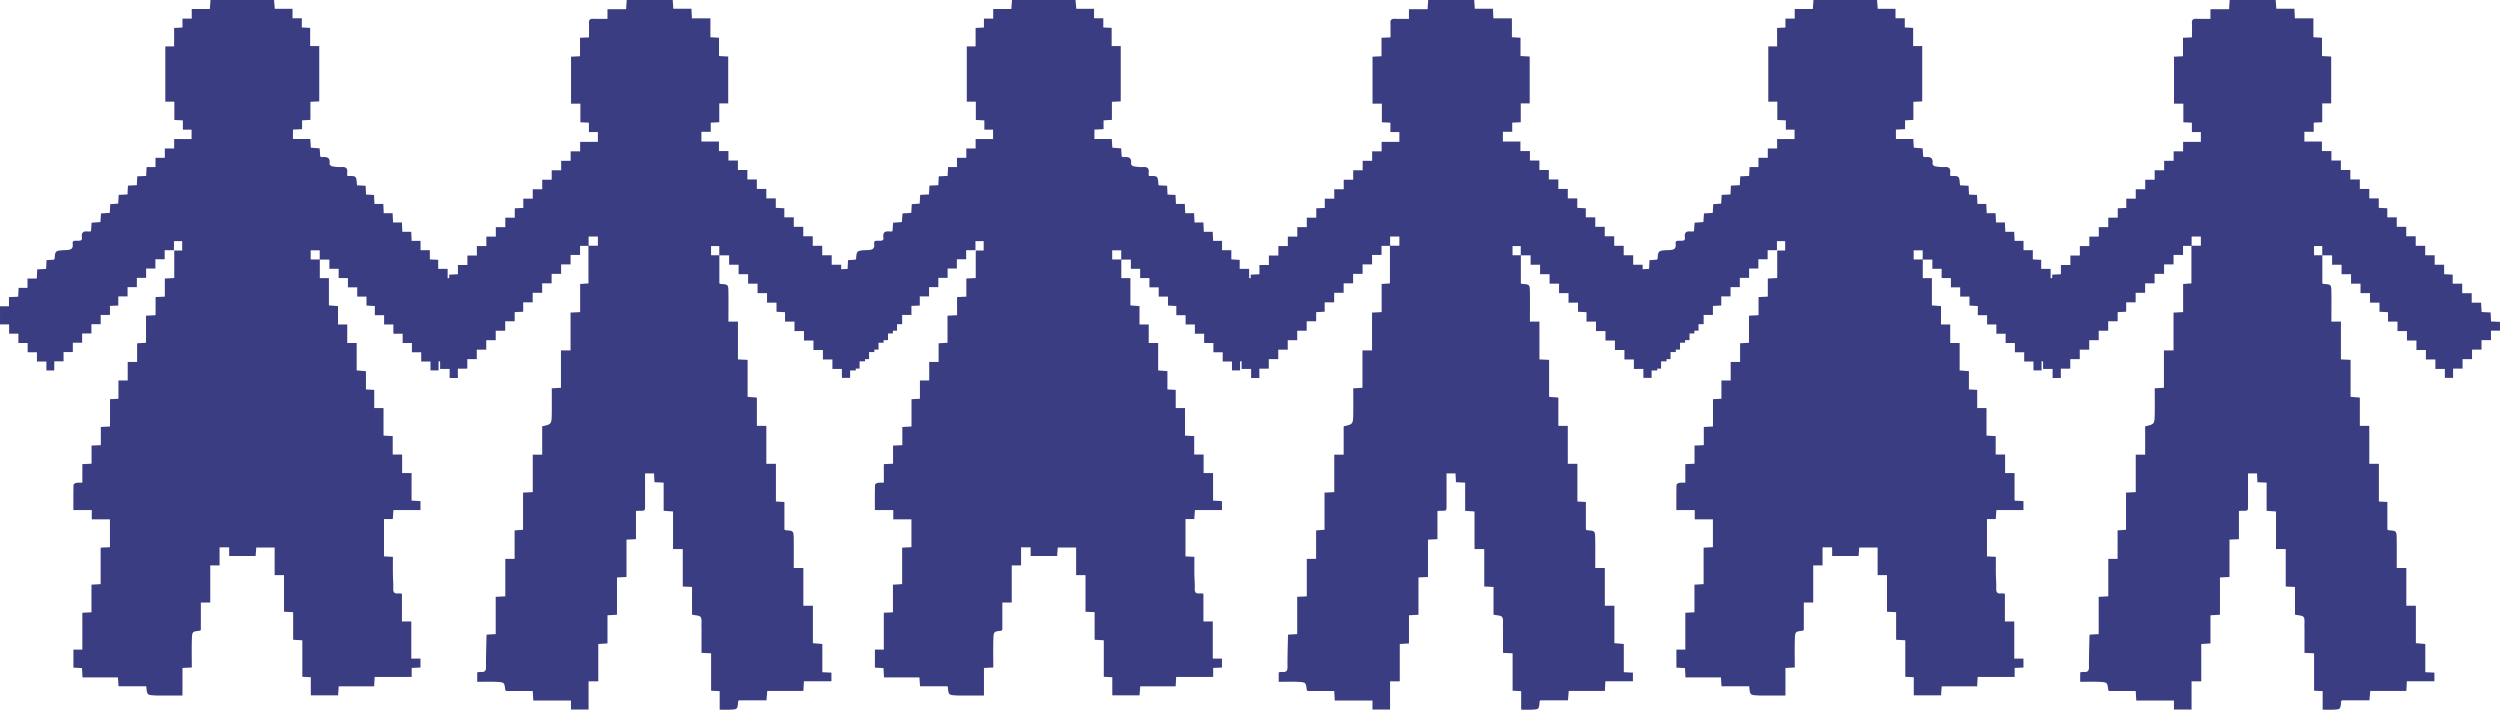 <svg xmlns="http://www.w3.org/2000/svg" width="364.947" height="103.612" viewBox="0 0 364.947 103.612">
  <g id="Grupo_1180" data-name="Grupo 1180" transform="translate(-200.993 -958.388)">
    <path id="Trazado_1445" data-name="Trazado 1445" d="M46.275,37.478v4.111c.077.039.114.073.155.076,1.132.078,1.151.077,1.167,1.2.02,1.4,0,2.808,0,4.3h1.39v5.521l1.412.065v5.4l1.352.108V62.39h1.378v5.537h1.4v5.5l1.24.072v4.025c.113.062.15.1.19.1,1.124.085,1.148.084,1.169,1.216.026,1.4.006,2.805.006,4.292h1.4v5.512H59.93v5.467l1.375.114v4.123l1.329.061v1.261H58.616c-.027.5-.049.9-.077,1.414H53.268c-.043.5-.077.9-.117,1.37H49.113c-.062.106-.1.143-.1.182-.087,1.137-.086,1.142-1.263,1.184-.455.015-.911,0-1.429,0v-2.711l-1.251-.059V95.588l-1.4-.064c0-.958,0-1.873,0-2.789,0-.392.007-.784-.008-1.175-.017-.436.089-.981-.131-1.273-.194-.256-.765-.226-1.246-.34V85.9l-1.353-.06v-5.47h-1.42V74.883l-1.37-.1V70.675L36.8,70.612c-.02-.428-.04-.833-.061-1.29H35.426v4.493c0,1.025.085.973-.979.964-.091,0-.183.02-.347.038v4.109l-1.38.067V84.45l-1.391.061v5.445l-1.386.081v4.109l-1.343.083v5.446H27.183v4.12H24.613v-1.317h-5.5c-.03-.507-.053-.912-.081-1.383H15.141c-.074-.1-.116-.139-.121-.178-.131-1.071-.129-1.1-1.24-1.158-.936-.047-1.876-.01-2.852-.01V98.375a2.229,2.229,0,0,1,.526-.07c.559.059.767-.142.758-.731-.018-1.38.035-2.761.06-4.142,0-.179.018-.357.029-.57l1.326-.076V87.344l1.4-.073V81.805h1.359V77.646l1.232-.093V72.13l1.419-.073V66.592h1.373V62.454c1.36-.312,1.372-.311,1.4-1.849.019-1.217,0-2.434,0-3.7l1.342-.078V51.365h1.4V45.85l1.4-.069V41.674l1.212-.084v-5.5h1.378V34.748H27.191v1.36H25.938v1.323H24.555v1.383H23.172V40.2H21.788v1.383H20.406v1.383H19.022v1.383H17.639v1.375l-1.244.06v1.331H15.013V48.5H13.629v1.383H12.246v1.383H10.863v1.383H9.48v1.383H8.1v1.367h-1.2V54.076H5.511V52.693H4.128V51.31H2.746V49.926H1.362V48.543H0V47.225H1.312V45.843H2.695V44.46H4.078V43.077H5.46V41.694H6.843V40.313l1.268-.059V38.905H9.494V37.522h1.383V36.139h1.383V34.756h1.383V33.374h1.383V31.991h1.383V30.629l1.245-.059V29.225h1.382V27.843h1.383V26.46H21.8V25.077h1.383V23.694h1.383V22.311H25.95V20.927h2.592V19.5h-1.31V18.126l-1.246-.056V15.354H24.623V8.495l1.31-.067V5.733l1.311-.06c0-.714.024-1.4-.008-2.081-.023-.494.176-.65.649-.629.662.028,1.327.007,2.055.007V1.565h2.72c.032-.492.058-.895.088-1.346h6.719c.027.4.052.788.085,1.277H42.2c.025.507.045.911.069,1.4h2.7V5.654l1.257.075V8.4l1.341.072V15.31H46.261v2.752l-1.244.061V19.46H43.654v1.424h2.559v1.384H47.6v1.383H48.98v1.383h1.383v1.383h1.383V27.8H53.13v1.383h1.383v1.377l1.245.062v1.326h1.383v1.383h1.383v1.383h1.383V36.1H61.29v1.383h1.383v1.383h1.383v1.377l1.246.066V41.63H66.69v1.385h1.391V44.4h1.367c.027.483.049.905.075,1.367l1.318.066c.02.425.039.83.062,1.313l1.307.064v1.282H70.894v1.383H69.511v1.383H68.128v1.383H66.745v1.383H65.362V55.38h-1.2v-1.3H62.777V52.694H61.393V51.311H60.011V49.928H58.627V48.545H57.244V47.162H55.861V45.793l-1.245-.066V44.4H53.234V43.013H51.85V41.63H50.468V40.247H49.084V38.864H47.7V37.491H46.262V36.135h-1.2v1.343Z" transform="translate(259.73 958.169)" fill="#3a3d81"/>
    <path id="Trazado_5991" data-name="Trazado 5991" d="M46.275,37.478v4.111c.077.039.114.073.155.076,1.132.078,1.151.077,1.167,1.2.02,1.4,0,2.808,0,4.3h1.39v5.521l1.412.065v5.4l1.352.108V62.39h1.378v5.537h1.4v5.5l1.24.072v4.025c.113.062.15.1.19.1,1.124.085,1.148.084,1.169,1.216.026,1.4.006,2.805.006,4.292h1.4v5.512H59.93v5.467l1.375.114v4.123l1.329.061v1.261H58.616c-.027.5-.049.9-.077,1.414H53.268c-.043.5-.077.9-.117,1.37H49.113c-.062.106-.1.143-.1.182-.087,1.137-.086,1.142-1.263,1.184-.455.015-.911,0-1.429,0v-2.711l-1.251-.059V95.588l-1.4-.064c0-.958,0-1.873,0-2.789,0-.392.007-.784-.008-1.175-.017-.436.089-.981-.131-1.273-.194-.256-.765-.226-1.246-.34V85.9l-1.353-.06v-5.47h-1.42V74.883l-1.37-.1V70.675L36.8,70.612c-.02-.428-.04-.833-.061-1.29H35.426v4.493c0,1.025.085.973-.979.964-.091,0-.183.02-.347.038v4.109l-1.38.067V84.45l-1.391.061v5.445l-1.386.081v4.109l-1.343.083v5.446H27.183v4.12H24.613v-1.317h-5.5c-.03-.507-.053-.912-.081-1.383H15.141c-.074-.1-.116-.139-.121-.178-.131-1.071-.129-1.1-1.24-1.158-.936-.047-1.876-.01-2.852-.01V98.375a2.229,2.229,0,0,1,.526-.07c.559.059.767-.142.758-.731-.018-1.38.035-2.761.06-4.142,0-.179.018-.357.029-.57l1.326-.076V87.344l1.4-.073V81.805h1.359V77.646l1.232-.093V72.13l1.419-.073V66.592h1.373V62.454c1.36-.312,1.372-.311,1.4-1.849.019-1.217,0-2.434,0-3.7l1.342-.078V51.365h1.4V45.85l1.4-.069V41.674l1.212-.084v-5.5h1.378V34.748H27.191v1.36H25.938v1.323H24.555v1.383H23.172V40.2H21.788v1.383H20.406v1.383H19.022v1.383H17.639v1.375l-1.244.06v1.331H15.013V48.5H13.629v1.383H12.246v1.383H10.863v1.383H9.48v1.383H8.1v1.367h-1.2V54.076H5.511V52.693H4.128V51.31H2.746V49.926H1.362V48.543H0V47.225H1.312V45.843H2.695V44.46H4.078V43.077H5.46V41.694H6.843V40.313l1.268-.059V38.905H9.494V37.522h1.383V36.139h1.383V34.756h1.383V33.374h1.383V31.991h1.383V30.629l1.245-.059V29.225h1.382V27.843h1.383V26.46H21.8V25.077h1.383V23.694h1.383V22.311H25.95V20.927h2.592V19.5h-1.31V18.126l-1.246-.056V15.354H24.623V8.495l1.31-.067V5.733l1.311-.06c0-.714.024-1.4-.008-2.081-.023-.494.176-.65.649-.629.662.028,1.327.007,2.055.007V1.565h2.72c.032-.492.058-.895.088-1.346h6.719c.027.4.052.788.085,1.277H42.2c.025.507.045.911.069,1.4h2.7V5.654l1.257.075V8.4l1.341.072V15.31H46.261v2.752l-1.244.061V19.46H43.654v1.424h2.559v1.384H47.6v1.383H48.98v1.383h1.383v1.383h1.383V27.8H53.13v1.383h1.383v1.377l1.245.062v1.326h1.383v1.383h1.383v1.383h1.383V36.1H61.29v1.383h1.383v1.383h1.383v1.377l1.246.066V41.63H66.69v1.385h1.391V44.4h1.367c.027.483.049.905.075,1.367l1.318.066c.02.425.039.83.062,1.313l1.307.064v1.282H70.894v1.383H69.511v1.383H68.128v1.383H66.745v1.383H65.362V55.38h-1.2v-1.3H62.777V52.694H61.393V51.311H60.011V49.928H58.627V48.545H57.244V47.162H55.861V45.793l-1.245-.066V44.4H53.234V43.013H51.85V41.63H50.468V40.247H49.084V38.864H47.7V37.491H46.262V36.135h-1.2v1.343Z" transform="translate(493.73 958.169)" fill="#3a3d81"/>
    <path id="Trazado_5988" data-name="Trazado 5988" d="M46.275,37.478v4.111c.077.039.114.073.155.076,1.132.078,1.151.077,1.167,1.2.02,1.4,0,2.808,0,4.3h1.39v5.521l1.412.065v5.4l1.352.108V62.39h1.378v5.537h1.4v5.5l1.24.072v4.025c.113.062.15.1.19.1,1.124.085,1.148.084,1.169,1.216.026,1.4.006,2.805.006,4.292h1.4v5.512H59.93v5.467l1.375.114v4.123l1.329.061v1.261H58.616c-.027.5-.049.9-.077,1.414H53.268c-.043.5-.077.9-.117,1.37H49.113c-.062.106-.1.143-.1.182-.087,1.137-.086,1.142-1.263,1.184-.455.015-.911,0-1.429,0v-2.711l-1.251-.059V95.588l-1.4-.064c0-.958,0-1.873,0-2.789,0-.392.007-.784-.008-1.175-.017-.436.089-.981-.131-1.273-.194-.256-.765-.226-1.246-.34V85.9l-1.353-.06v-5.47h-1.42V74.883l-1.37-.1V70.675L36.8,70.612c-.02-.428-.04-.833-.061-1.29H35.426v4.493c0,1.025.085.973-.979.964-.091,0-.183.02-.347.038v4.109l-1.38.067V84.45l-1.391.061v5.445l-1.386.081v4.109l-1.343.083v5.446H27.183v4.12H24.613v-1.317h-5.5c-.03-.507-.053-.912-.081-1.383H15.141c-.074-.1-.116-.139-.121-.178-.131-1.071-.129-1.1-1.24-1.158-.936-.047-1.876-.01-2.852-.01V98.375a2.229,2.229,0,0,1,.526-.07c.559.059.767-.142.758-.731-.018-1.38.035-2.761.06-4.142,0-.179.018-.357.029-.57l1.326-.076V87.344l1.4-.073V81.805h1.359V77.646l1.232-.093V72.13l1.419-.073V66.592h1.373V62.454c1.36-.312,1.372-.311,1.4-1.849.019-1.217,0-2.434,0-3.7l1.342-.078V51.365h1.4V45.85l1.4-.069V41.674l1.212-.084v-5.5h1.378V34.748H27.191v1.36H25.938v1.323H24.555v1.383H23.172V40.2H21.788v1.383H20.406v1.383H19.022v1.383H17.639v1.375l-1.244.06v1.331H15.013V48.5H13.629v1.383H12.246v1.383H10.863v1.383H9.48v1.383H8.1v1.367h-1.2V54.076H5.511V52.693H4.128V51.31H2.746V49.926H1.362V48.543H0V47.225H1.312V45.843H2.695V44.46H4.078V43.077H5.46V41.694H6.843V40.313l1.268-.059V38.905H9.494V37.522h1.383V36.139h1.383V34.756h1.383V33.374h1.383V31.991h1.383V30.629l1.245-.059V29.225h1.382V27.843h1.383V26.46H21.8V25.077h1.383V23.694h1.383V22.311H25.95V20.927h2.592V19.5h-1.31V18.126l-1.246-.056V15.354H24.623V8.495l1.31-.067V5.733l1.311-.06c0-.714.024-1.4-.008-2.081-.023-.494.176-.65.649-.629.662.028,1.327.007,2.055.007V1.565h2.72c.032-.492.058-.895.088-1.346h6.719c.027.4.052.788.085,1.277H42.2c.025.507.045.911.069,1.4h2.7V5.654l1.257.075V8.4l1.341.072V15.31H46.261v2.752l-1.244.061V19.46H43.654v1.424h2.559v1.384H47.6v1.383H48.98v1.383h1.383v1.383h1.383V27.8H53.13v1.383h1.383v1.377l1.245.062v1.326h1.383v1.383h1.383v1.383h1.383V36.1H61.29v1.383h1.383v1.383h1.383v1.377l1.246.066V41.63H66.69v1.385h1.391V44.4h1.367c.027.483.049.905.075,1.367l1.318.066c.02.425.039.83.062,1.313l1.307.064v1.282H70.894v1.383H69.511v1.383H68.128v1.383H66.745v1.383H65.362V55.38h-1.2v-1.3H62.777V52.694H61.393V51.311H60.011V49.928H58.627V48.545H57.244V47.162H55.861V45.793l-1.245-.066V44.4H53.234V43.013H51.85V41.63H50.468V40.247H49.084V38.864H47.7V37.491H46.262V36.135h-1.2v1.343Z" transform="translate(376.73 958.169)" fill="#3a3d81"/>
    <path id="Trazado_1446" data-name="Trazado 1446" d="M172.656,37.879V40.6h1.328V44.58l1.33.106v2.678h1.345v2.71h1.377v4l1.352.109v2.666l1.212.064v2.658h1.356V63.59l1.342.073v2.685h1.374v2.713h1.377v4.016l1.3.078v1.3H183.4c-.033.481-.061.876-.092,1.319h-1.284v5.446l1.3.065c0,.868-.009,1.7,0,2.526.009.7.081,1.4.052,2.093-.024.567.171.79.731.721a2.9,2.9,0,0,1,.536.043v4.057h1.368v5.421h1.338v1.3l-1.283.056v1.311h-5.4c-.027.491-.049.887-.076,1.379h-5.172c-.037.485-.067.879-.1,1.307H171.34V98.86L170.1,98.8V93.467l-1.338-.075V89.363L167.43,89.3V83.954h-1.369V79.93h-2.684c-.032.442-.06.817-.091,1.238h-3.864V79.9h-1.4V82.54h-1.361v5.422h-1.372v4c-.107.069-.141.109-.18.113-1.045.118-1.09.116-1.128,1.213-.047,1.369-.012,2.741-.012,4.152l-1.363.068v4.025H148.79c-.045,0-.09-.009-.135-.012-1.22-.056-1.22-.056-1.337-1.339h-4.043c-.03-.442-.056-.817-.089-1.3h-5.174c-.026-.494-.047-.89-.072-1.355l-1.252-.066v-2.63h1.3V89.448l1.335-.067V85.351l1.337-.081V79.947l1.36-.07V75.816h-2.654V74.462h-2.684c0-1.266-.011-2.474.019-3.68,0-.109.261-.27.422-.3a4.766,4.766,0,0,1,.866-.014V67.751l1.346-.059v-2.65l1.354-.059V62.329l1.34-.071V58.272l1.23-.063V55.544h1.354v-2.71h1.372V50.113l1.3-.077V46.085l1.394-.072V43.367l1.354-.066V40.658l1.373-.072v-4.01h1.158V35.2h-1.2v1.32h-1.358v1.33h-1.354v1.355H147.3v1.354h-1.354v1.354h-1.355V43.27h-1.354V44.6l-1.218.058v1.315h-1.354v1.354h-1.354v1.354h-1.354v1.355H136.6v1.354h-1.354v1.354h-1.354v1.333H132.74V52.775h-1.378V51.42h-1.355V50.066h-1.354V48.712H127.3V47.357h-1.329V44.711h1.309V43.373l1.345-.06c.02-.436.038-.834.059-1.292h1.3V40.663h1.355c.023-.471.043-.884.066-1.341l1.294-.066c.021-.412.041-.808.065-1.28l1.092-.069c.044-.078.081-.115.084-.154.084-1.132.082-1.187,1.639-1.245.727-.027,1.1-.145,1-.962-.058-.5.388-.383.68-.4.335-.017.747.06.668-.481-.11-.748.241-.96.913-.868a2.2,2.2,0,0,0,.415-.035c.027-.39.055-.784.088-1.255l1.283-.09c.03-.428.058-.823.089-1.263l1.281-.079c.023-.411.045-.807.07-1.272l1.156-.076c.025-.434.049-.831.075-1.278l1.287-.067c.019-.408.038-.8.061-1.285l1.3-.063c.02-.426.038-.823.059-1.292l1.3-.061c.022-.436.041-.833.064-1.291h1.3V23.032h1.362V21.675h1.36V20.3h2.546V18.928h-1.272V17.573l-1.243-.06V14.841H150.1V6.775h1.287V4.08l1.218-.064v-1.3h1.354v-1.4H156.6L156.7,0h9.276c.035.423.067.815.106,1.287h2.591V2.665h1.355V4.009l1.22.061V6.728h1.324V14.8l-1.289.062V17.5l-1.218.068v1.289l-1.332.062v1.368h2.533c.029.448.052.824.081,1.272l1.287.1c.027.409.052.785.078,1.191a.875.875,0,0,0,.309.089c.729-.084,1.179.095,1.051.964-.016.108.209.341.349.366a5.8,5.8,0,0,0,1.4.116c.664-.049.917.2.828.846a2.437,2.437,0,0,0,.033.456c.4.036.919-.066,1.154.146s.177.737.265,1.221l1.243.062c.019.419.038.816.059,1.286l1.169.055c.019.43.038.828.059,1.309h1.294c.022.479.041.877.064,1.357h1.294c.022.479.04.877.062,1.356h1.295l.062,1.355H186c.021.478.039.877.06,1.332h1.3v1.354h1.357v1.347l1.219.066v1.317h1.378v1.355h1.354v1.354h1.354V43.32h1.354v1.355h1.331v2.648h-1.294v1.355h-1.355v1.355H192.7v1.355h-1.355v1.355h-1.355v1.324h-1.179V52.781h-1.353V51.426H186.1V50.072H184.75V48.717h-1.355V47.364h-1.354V46.01h-1.354V44.671l-1.218-.064V43.3h-1.354V41.947H176.76V40.594h-1.354V39.24h-1.354V37.893h-1.41V36.545h-1.317v1.334Z" transform="translate(75.024 958.388)" fill="#3a3d81"/>
    <path id="Trazado_5992" data-name="Trazado 5992" d="M172.656,37.879V40.6h1.328V44.58l1.33.106v2.678h1.345v2.71h1.377v4l1.352.109v2.666l1.212.064v2.658h1.356V63.59l1.342.073v2.685h1.374v2.713h1.377v4.016l1.3.078v1.3H183.4c-.033.481-.061.876-.092,1.319h-1.284v5.446l1.3.065c0,.868-.009,1.7,0,2.526.009.7.081,1.4.052,2.093-.024.567.171.79.731.721a2.9,2.9,0,0,1,.536.043v4.057h1.368v5.421h1.338v1.3l-1.283.056v1.311h-5.4c-.027.491-.049.887-.076,1.379h-5.172c-.037.485-.067.879-.1,1.307H171.34V98.86L170.1,98.8V93.467l-1.338-.075V89.363L167.43,89.3V83.954h-1.369V79.93h-2.684c-.032.442-.06.817-.091,1.238h-3.864V79.9h-1.4V82.54h-1.361v5.422h-1.372v4c-.107.069-.141.109-.18.113-1.045.118-1.09.116-1.128,1.213-.047,1.369-.012,2.741-.012,4.152l-1.363.068v4.025H148.79c-.045,0-.09-.009-.135-.012-1.22-.056-1.22-.056-1.337-1.339h-4.043c-.03-.442-.056-.817-.089-1.3h-5.174c-.026-.494-.047-.89-.072-1.355l-1.252-.066v-2.63h1.3V89.448l1.335-.067V85.351l1.337-.081V79.947l1.36-.07V75.816h-2.654V74.462h-2.684c0-1.266-.011-2.474.019-3.68,0-.109.261-.27.422-.3a4.766,4.766,0,0,1,.866-.014V67.751l1.346-.059v-2.65l1.354-.059V62.329l1.34-.071V58.272l1.23-.063V55.544h1.354v-2.71h1.372V50.113l1.3-.077V46.085l1.394-.072V43.367l1.354-.066V40.658l1.373-.072v-4.01h1.158V35.2h-1.2v1.32h-1.358v1.33h-1.354v1.355H147.3v1.354h-1.354v1.354h-1.355V43.27h-1.354V44.6l-1.218.058v1.315h-1.354v1.354h-1.354v1.354h-1.354v1.355H136.6v1.354h-1.354v1.354h-1.354v1.333H132.74V52.775h-1.378V51.42h-1.355V50.066h-1.354V48.712H127.3V47.357h-1.329V44.711h1.309V43.373l1.345-.06c.02-.436.038-.834.059-1.292h1.3V40.663h1.355c.023-.471.043-.884.066-1.341l1.294-.066c.021-.412.041-.808.065-1.28l1.092-.069c.044-.078.081-.115.084-.154.084-1.132.082-1.187,1.639-1.245.727-.027,1.1-.145,1-.962-.058-.5.388-.383.68-.4.335-.017.747.06.668-.481-.11-.748.241-.96.913-.868a2.2,2.2,0,0,0,.415-.035c.027-.39.055-.784.088-1.255l1.283-.09c.03-.428.058-.823.089-1.263l1.281-.079c.023-.411.045-.807.07-1.272l1.156-.076c.025-.434.049-.831.075-1.278l1.287-.067c.019-.408.038-.8.061-1.285l1.3-.063c.02-.426.038-.823.059-1.292l1.3-.061c.022-.436.041-.833.064-1.291h1.3V23.032h1.362V21.675h1.36V20.3h2.546V18.928h-1.272V17.573l-1.243-.06V14.841H150.1V6.775h1.287V4.08l1.218-.064v-1.3h1.354v-1.4H156.6L156.7,0h9.276c.035.423.067.815.106,1.287h2.591V2.665h1.355V4.009l1.22.061V6.728h1.324V14.8l-1.289.062V17.5l-1.218.068v1.289l-1.332.062v1.368h2.533c.029.448.052.824.081,1.272l1.287.1c.027.409.052.785.078,1.191a.875.875,0,0,0,.309.089c.729-.084,1.179.095,1.051.964-.016.108.209.341.349.366a5.8,5.8,0,0,0,1.4.116c.664-.049.917.2.828.846a2.437,2.437,0,0,0,.033.456c.4.036.919-.066,1.154.146s.177.737.265,1.221l1.243.062c.019.419.038.816.059,1.286l1.169.055c.019.43.038.828.059,1.309h1.294c.022.479.041.877.064,1.357h1.294c.022.479.04.877.062,1.356h1.295l.062,1.355H186c.021.478.039.877.06,1.332h1.3v1.354h1.357v1.347l1.219.066v1.317h1.378v1.355h1.354v1.354h1.354V43.32h1.354v1.355h1.331v2.648h-1.294v1.355h-1.355v1.355H192.7v1.355h-1.355v1.355h-1.355v1.324h-1.179V52.781h-1.353V51.426H186.1V50.072H184.75V48.717h-1.355V47.364h-1.354V46.01h-1.354V44.671l-1.218-.064V43.3h-1.354V41.947H176.76V40.594h-1.354V39.24h-1.354V37.893h-1.41V36.545h-1.317v1.334Z" transform="translate(309.024 958.388)" fill="#3a3d81"/>
    <path id="Trazado_5989" data-name="Trazado 5989" d="M172.656,37.879V40.6h1.328V44.58l1.33.106v2.678h1.345v2.71h1.377v4l1.352.109v2.666l1.212.064v2.658h1.356V63.59l1.342.073v2.685h1.374v2.713h1.377v4.016l1.3.078v1.3H183.4c-.033.481-.061.876-.092,1.319h-1.284v5.446l1.3.065c0,.868-.009,1.7,0,2.526.009.7.081,1.4.052,2.093-.024.567.171.79.731.721a2.9,2.9,0,0,1,.536.043v4.057h1.368v5.421h1.338v1.3l-1.283.056v1.311h-5.4c-.027.491-.049.887-.076,1.379h-5.172c-.037.485-.067.879-.1,1.307H171.34V98.86L170.1,98.8V93.467l-1.338-.075V89.363L167.43,89.3V83.954h-1.369V79.93h-2.684c-.032.442-.06.817-.091,1.238h-3.864V79.9h-1.4V82.54h-1.361v5.422h-1.372v4c-.107.069-.141.109-.18.113-1.045.118-1.09.116-1.128,1.213-.047,1.369-.012,2.741-.012,4.152l-1.363.068v4.025H148.79c-.045,0-.09-.009-.135-.012-1.22-.056-1.22-.056-1.337-1.339h-4.043c-.03-.442-.056-.817-.089-1.3h-5.174c-.026-.494-.047-.89-.072-1.355l-1.252-.066v-2.63h1.3V89.448l1.335-.067V85.351l1.337-.081V79.947l1.36-.07V75.816h-2.654V74.462h-2.684c0-1.266-.011-2.474.019-3.68,0-.109.261-.27.422-.3a4.766,4.766,0,0,1,.866-.014V67.751l1.346-.059v-2.65l1.354-.059V62.329l1.34-.071V58.272l1.23-.063V55.544h1.354v-2.71h1.372V50.113l1.3-.077V46.085l1.394-.072V43.367l1.354-.066V40.658l1.373-.072v-4.01h1.158V35.2h-1.2v1.32h-1.358v1.33h-1.354v1.355H147.3v1.354h-1.354v1.354h-1.355V43.27h-1.354V44.6l-1.218.058v1.315h-1.354v1.354h-1.354v1.354h-1.354v1.355H136.6v1.354h-1.354v1.354h-1.354v1.333H132.74V52.775h-1.378V51.42h-1.355V50.066h-1.354V48.712H127.3V47.357h-1.329V44.711h1.309V43.373l1.345-.06c.02-.436.038-.834.059-1.292h1.3V40.663h1.355c.023-.471.043-.884.066-1.341l1.294-.066c.021-.412.041-.808.065-1.28l1.092-.069c.044-.078.081-.115.084-.154.084-1.132.082-1.187,1.639-1.245.727-.027,1.1-.145,1-.962-.058-.5.388-.383.68-.4.335-.017.747.06.668-.481-.11-.748.241-.96.913-.868a2.2,2.2,0,0,0,.415-.035c.027-.39.055-.784.088-1.255l1.283-.09c.03-.428.058-.823.089-1.263l1.281-.079c.023-.411.045-.807.07-1.272l1.156-.076c.025-.434.049-.831.075-1.278l1.287-.067c.019-.408.038-.8.061-1.285l1.3-.063c.02-.426.038-.823.059-1.292l1.3-.061c.022-.436.041-.833.064-1.291h1.3V23.032h1.362V21.675h1.36V20.3h2.546V18.928h-1.272V17.573l-1.243-.06V14.841H150.1V6.775h1.287V4.08l1.218-.064v-1.3h1.354v-1.4H156.6L156.7,0h9.276c.035.423.067.815.106,1.287h2.591V2.665h1.355V4.009l1.22.061V6.728h1.324V14.8l-1.289.062V17.5l-1.218.068v1.289l-1.332.062v1.368h2.533c.029.448.052.824.081,1.272l1.287.1c.027.409.052.785.078,1.191a.875.875,0,0,0,.309.089c.729-.084,1.179.095,1.051.964-.016.108.209.341.349.366a5.8,5.8,0,0,0,1.4.116c.664-.049.917.2.828.846a2.437,2.437,0,0,0,.033.456c.4.036.919-.066,1.154.146s.177.737.265,1.221l1.243.062c.019.419.038.816.059,1.286l1.169.055c.019.43.038.828.059,1.309h1.294c.022.479.041.877.064,1.357h1.294c.022.479.04.877.062,1.356h1.295l.062,1.355H186c.021.478.039.877.06,1.332h1.3v1.354h1.357v1.347l1.219.066v1.317h1.378v1.355h1.354v1.354h1.354V43.32h1.354v1.355h1.331v2.648h-1.294v1.355h-1.355v1.355H192.7v1.355h-1.355v1.355h-1.355v1.324h-1.179V52.781h-1.353V51.426H186.1V50.072H184.75V48.717h-1.355V47.364h-1.354V46.01h-1.354V44.671l-1.218-.064V43.3h-1.354V41.947H176.76V40.594h-1.354V39.24h-1.354V37.893h-1.41V36.545h-1.317v1.334Z" transform="translate(192.024 958.388)" fill="#3a3d81"/>
  </g>
</svg>
